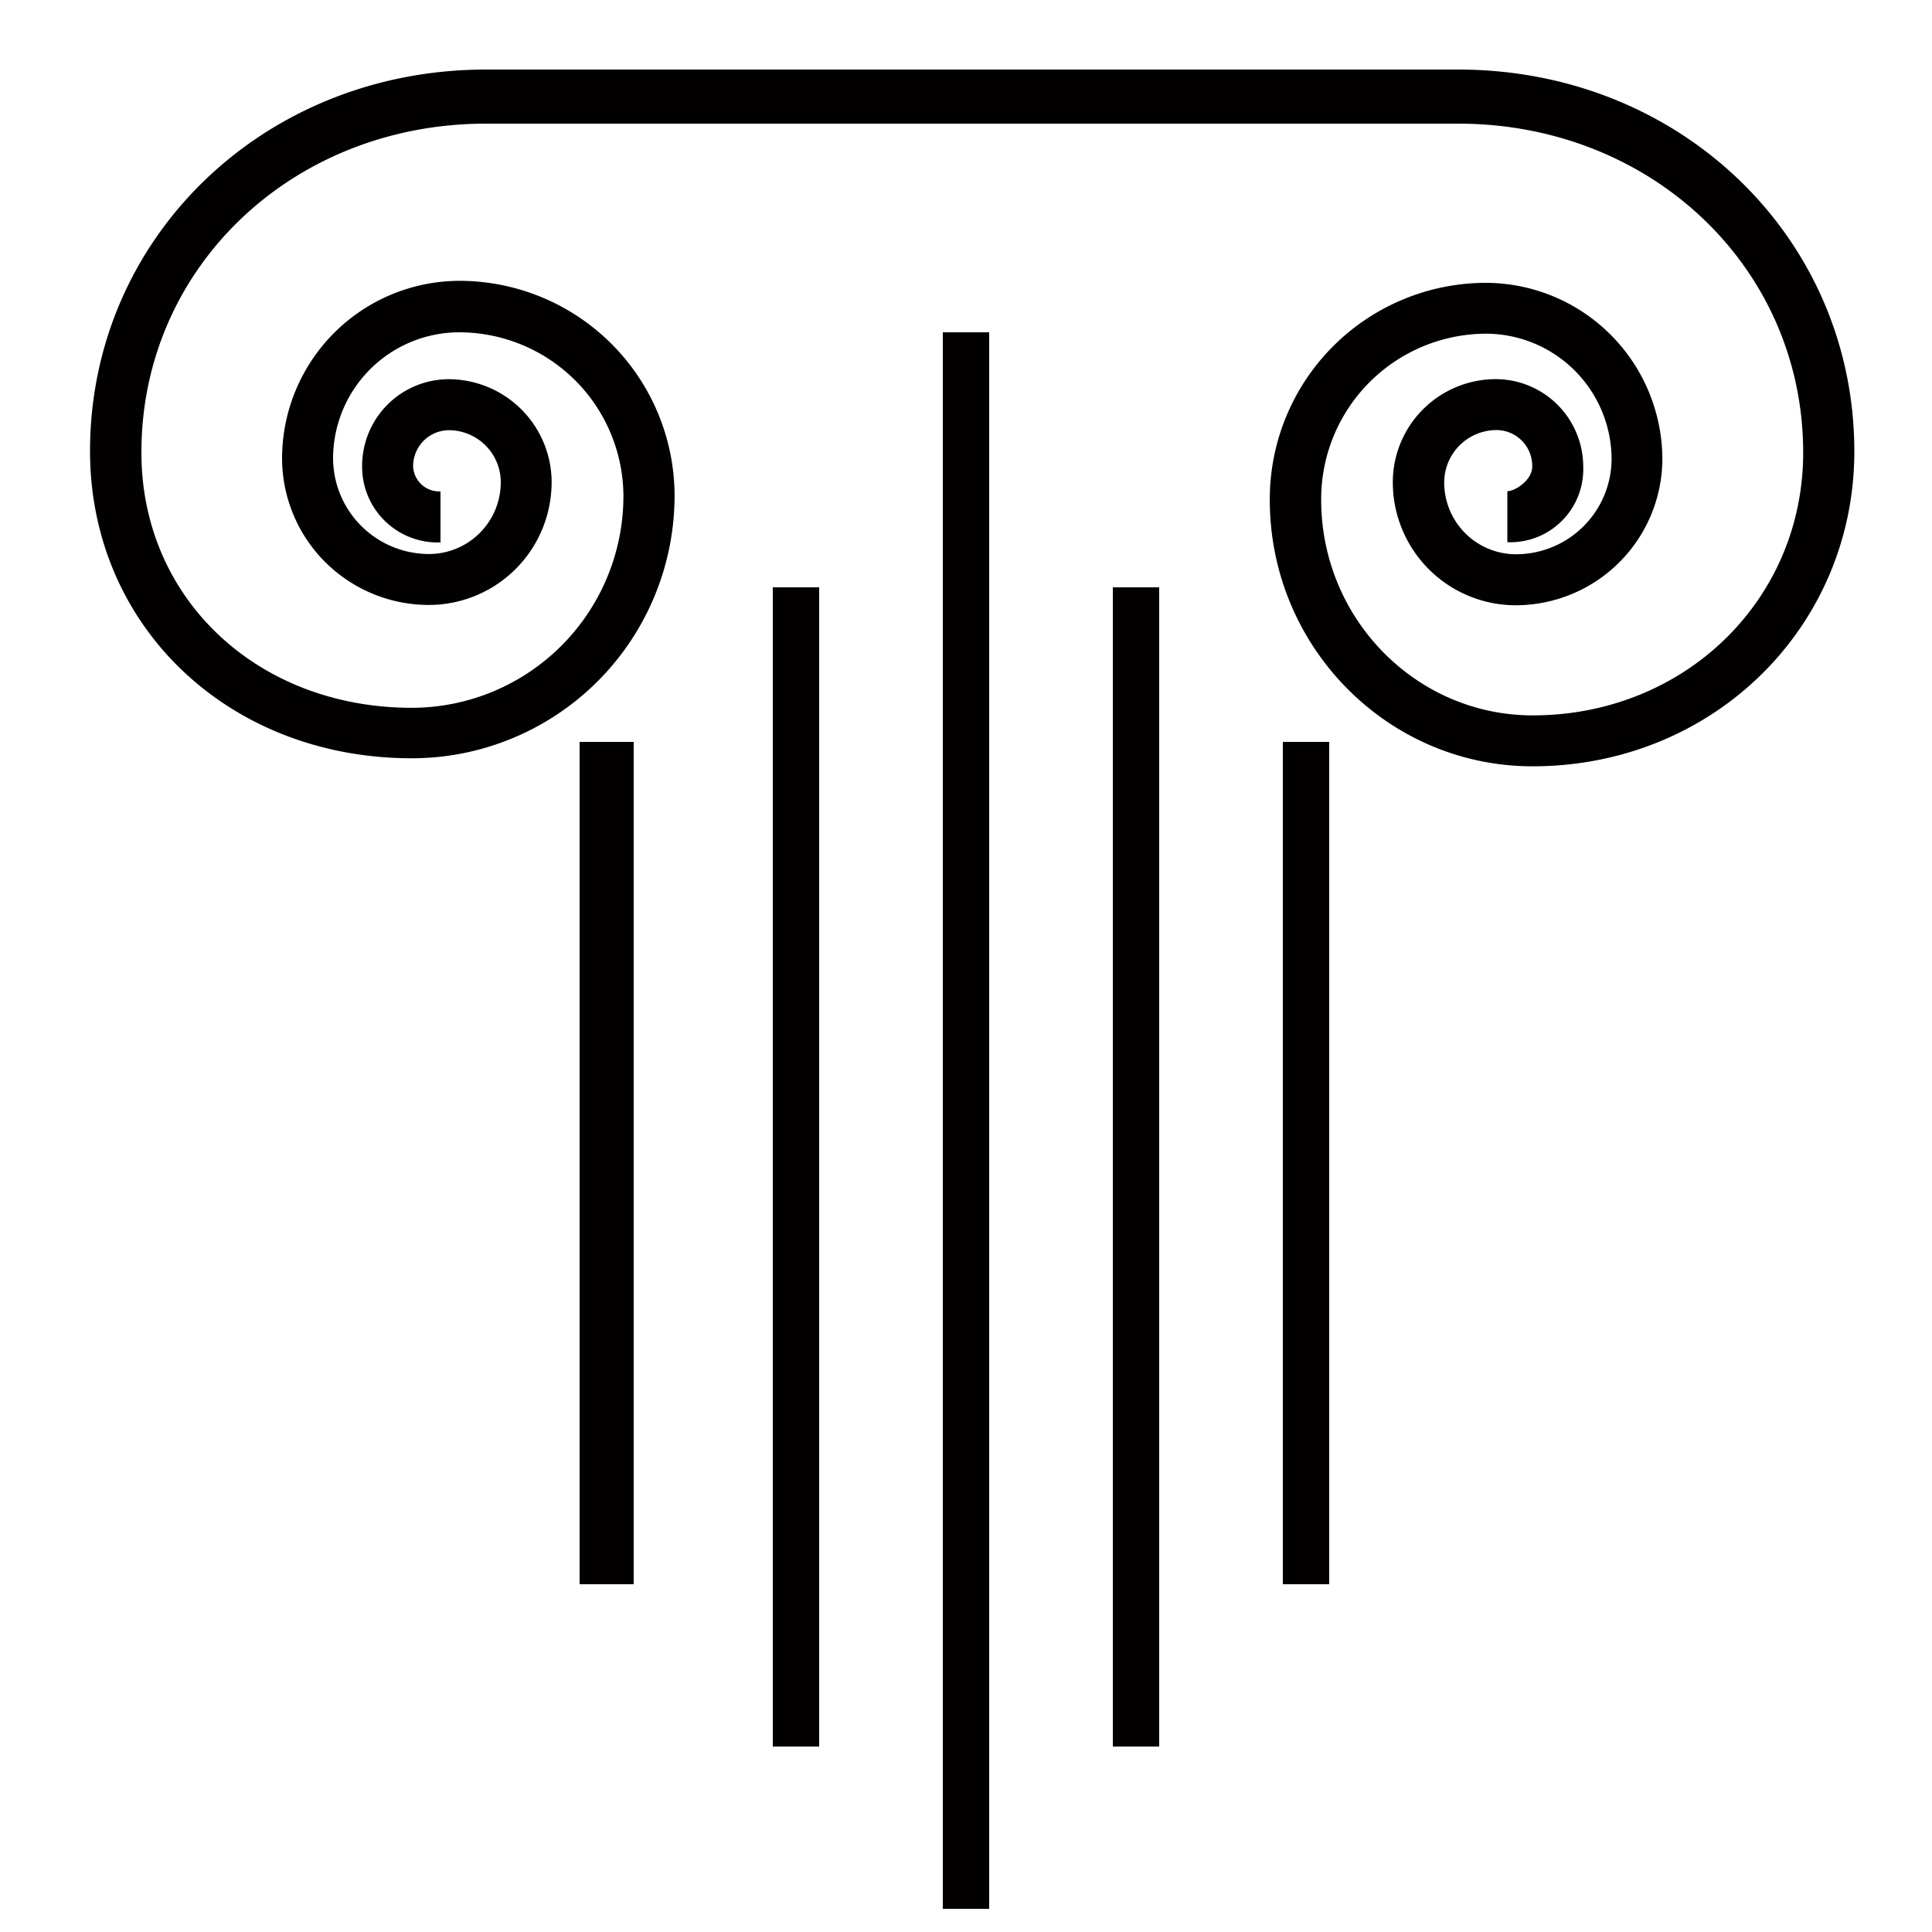 <svg id="54407424-f483-4407-888d-ba0c526c1e1f" data-name="piller" xmlns="http://www.w3.org/2000/svg" viewBox="0 0 250 250"><title>icons</title><path d="M188.7,9H62.88C34.15,9,11.65,30.75,11.65,58.37c0,22.63,17.9,39.75,41.64,39.75a34,34,0,0,0,34-34A27.86,27.86,0,0,0,59.43,36.34,23,23,0,0,0,36.5,59.28a19,19,0,0,0,19,19A15.89,15.89,0,0,0,71.38,62.42,13.35,13.35,0,0,0,58,49.07,11.22,11.22,0,0,0,46.86,60.41,9.78,9.78,0,0,0,57,70.19v-6.6a3.39,3.39,0,0,1-3.54-3.18,4.65,4.65,0,0,1,4.62-4.74,6.73,6.73,0,0,1,6.72,6.75,9.29,9.29,0,0,1-9.28,9.27A12.43,12.43,0,0,1,43.1,59.28,16.35,16.35,0,0,1,59.43,43,21.27,21.27,0,0,1,80.67,64.2,27.41,27.41,0,0,1,53.3,91.59c-20,0-35-14.14-35-33C18.25,34.65,37.85,16,62.88,16H188.7c25,0,44.63,18.65,44.63,42.57,0,19.1-15.39,34-35,34-15.1,0-27.37-12.52-27.37-27.89a21.4,21.4,0,0,1,21.24-21.5,16.29,16.29,0,0,1,16.34,16.2,12.38,12.38,0,0,1-12.4,12.34,9.29,9.29,0,0,1-9.26-9.3,6.78,6.78,0,0,1,6.77-6.77,4.64,4.64,0,0,1,4.62,4.73c0,1.75-2.22,3.18-3.22,3.18v6.6a9.45,9.45,0,0,0,9.82-9.77,11.34,11.34,0,0,0-11.33-11.33,13.34,13.34,0,0,0-13.31,13.37,15.91,15.91,0,0,0,15.88,15.89,19,19,0,0,0,19-18.94A22.89,22.89,0,0,0,192.15,36.6a28,28,0,0,0-27.84,28.09c0,19,15.24,34.47,34,34.47,23.35,0,41.64-18,41.64-40.77C239.93,30.75,217.43,9,188.7,9Z" fill="#020000"/><rect x="122" y="43" width="6" height="204" fill="#020000"/><rect x="75" y="96" width="7" height="109" fill="#020000"/><rect x="166" y="96" width="6" height="109" fill="#020000"/><rect x="100" y="76" width="6" height="150" fill="#020000"/><rect x="144" y="76" width="6" height="150" fill="#020000"/></svg>